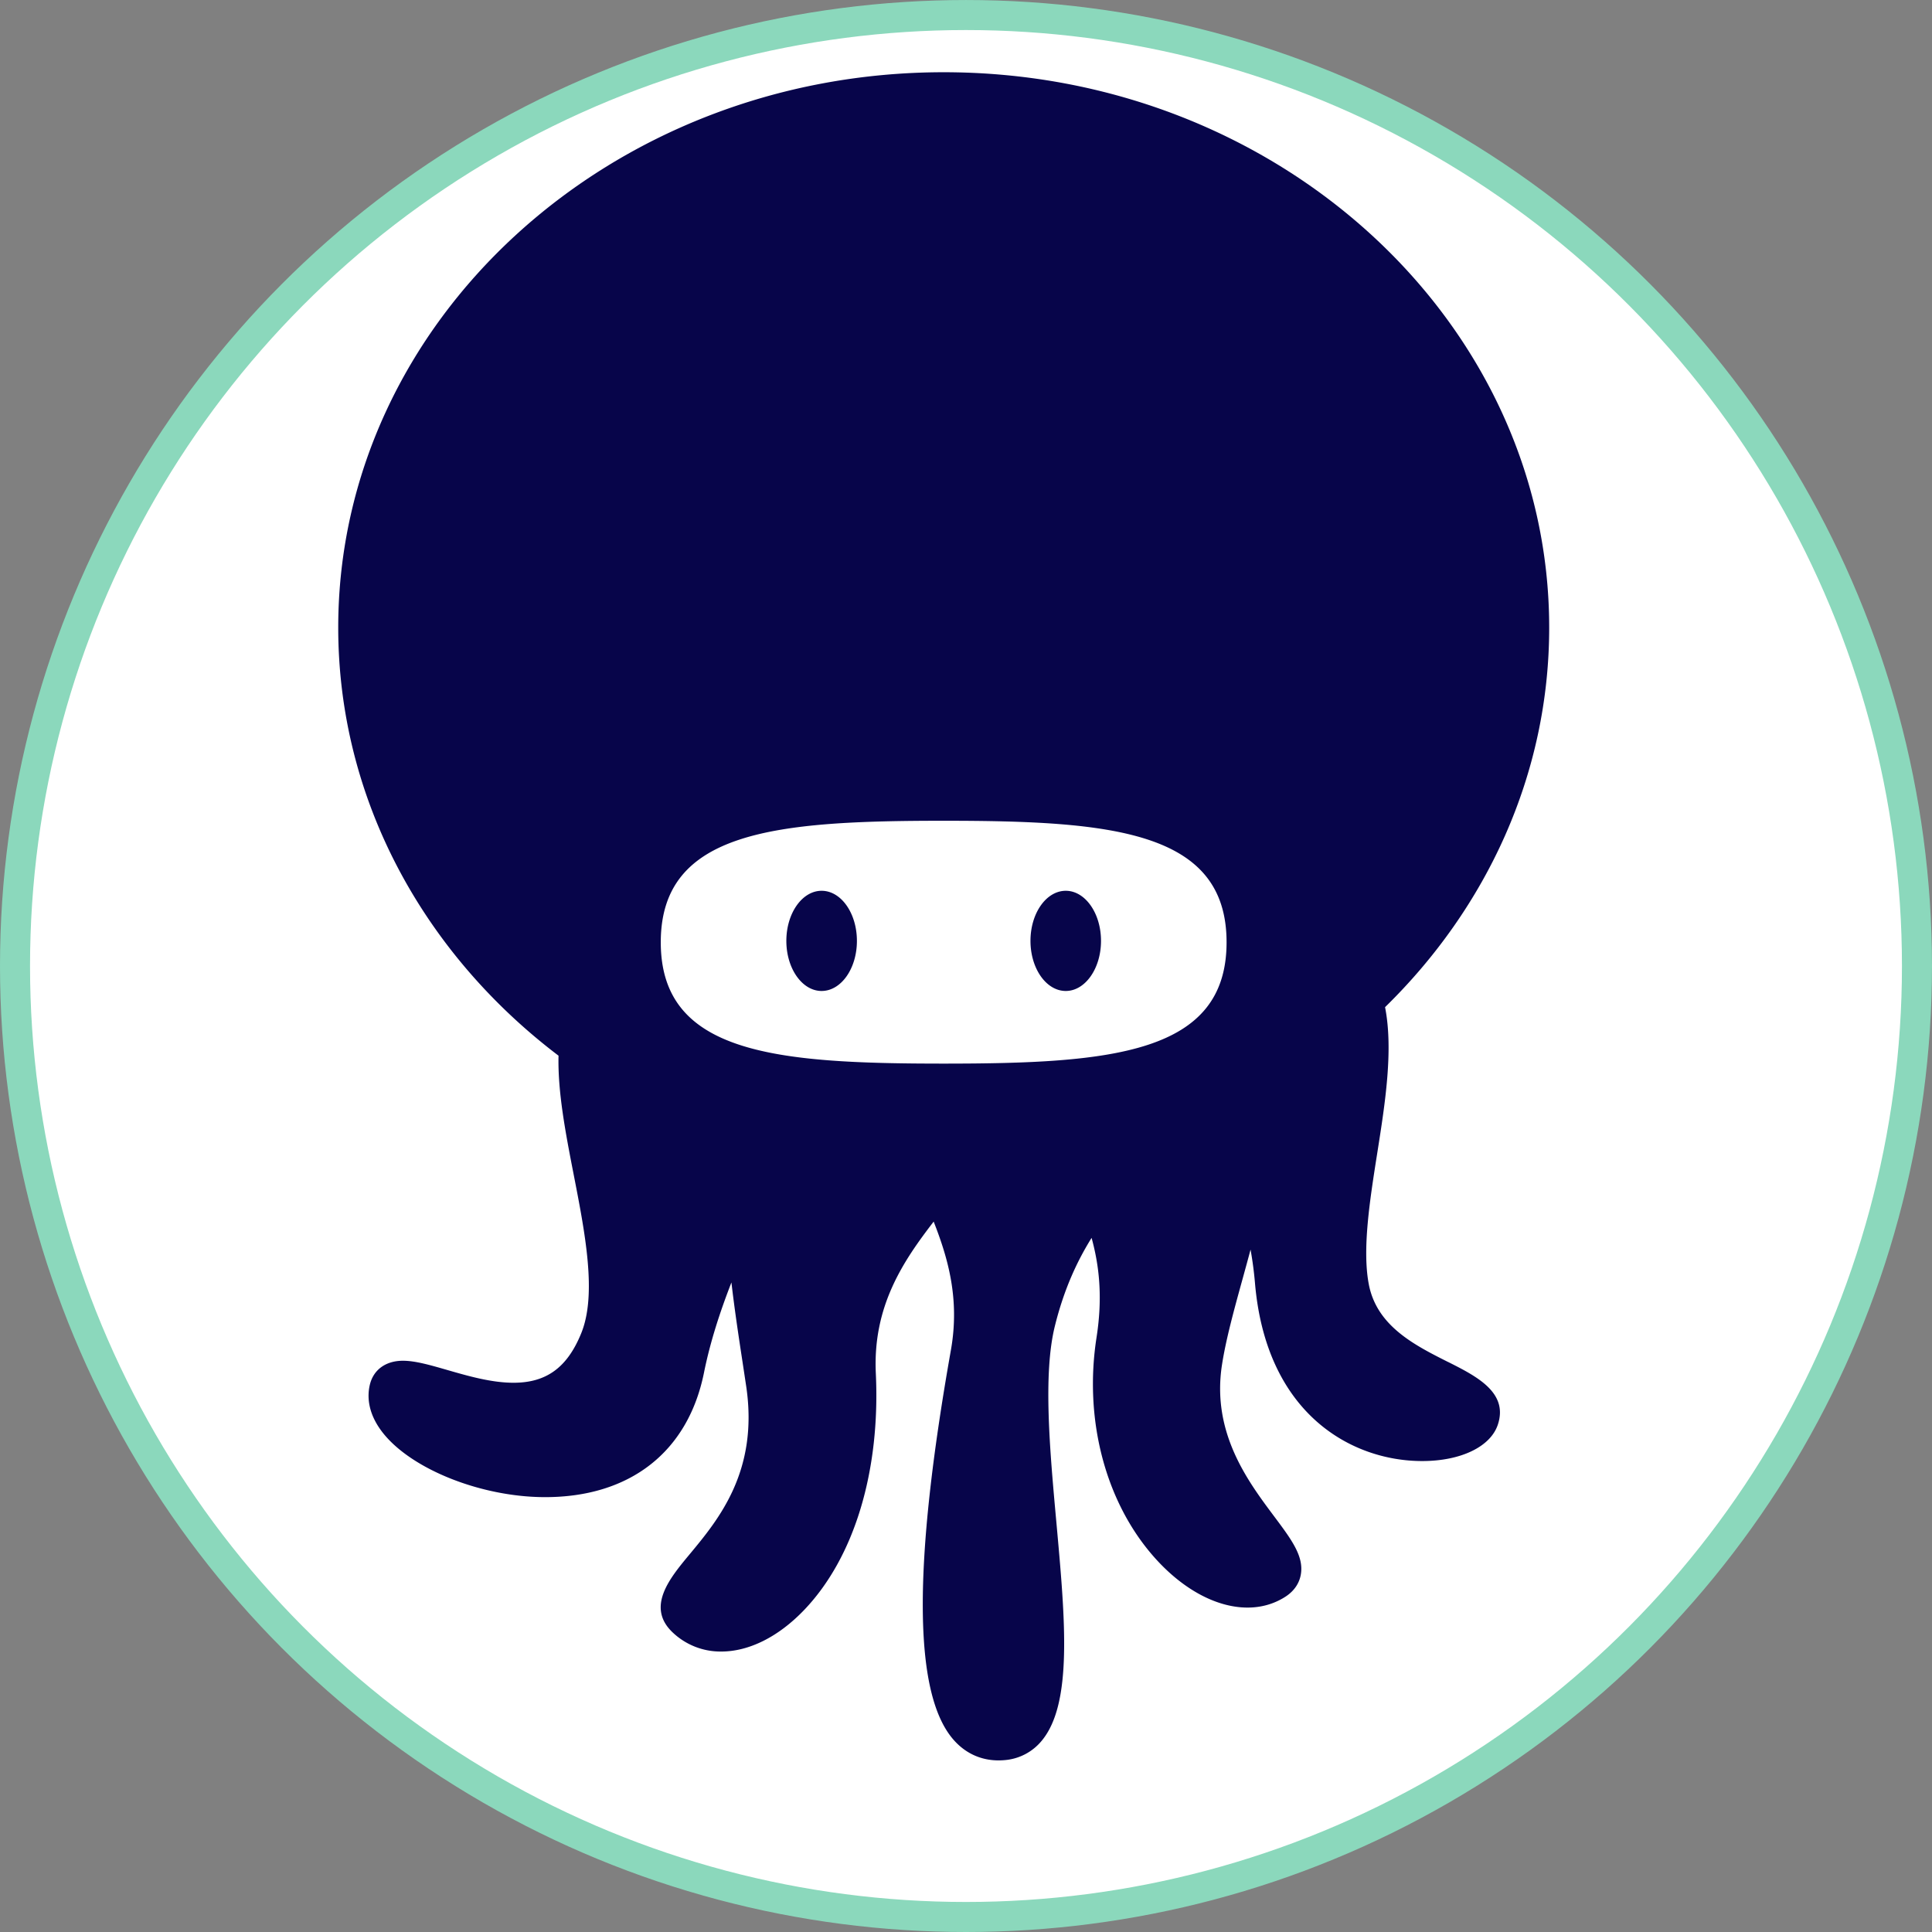 <?xml version="1.0" encoding="UTF-8" standalone="no"?>
<!-- Created with Inkscape (http://www.inkscape.org/) -->

<svg
   width="99.469mm"
   height="99.469mm"
   viewBox="0 0 99.469 99.469"
   version="1.1"
   id="svg1"
   inkscape:version="1.4 (e7c3feb100, 2024-10-09)"
   sodipodi:docname="logo.svg"
   xmlns:inkscape="http://www.inkscape.org/namespaces/inkscape"
   xmlns:sodipodi="http://sodipodi.sourceforge.net/DTD/sodipodi-0.dtd"
   xmlns="http://www.w3.org/2000/svg"
   xmlns:svg="http://www.w3.org/2000/svg">
  <rect x="0" y="0" width="99.469" height="99.469" fill="#808080" stroke="none"/>
  <sodipodi:namedview
     id="namedview1"
     pagecolor="#ffffff"
     bordercolor="#000000"
     borderopacity="0.25"
     inkscape:showpageshadow="2"
     inkscape:pageopacity="0.0"
     inkscape:pagecheckerboard="0"
     inkscape:deskcolor="#d1d1d1"
     inkscape:document-units="mm"
     inkscape:zoom="2.534831"
     inkscape:cx="184.23319"
     inkscape:cy="226.05057"
     inkscape:window-width="2560"
     inkscape:window-height="1410"
     inkscape:window-x="0"
     inkscape:window-y="0"
     inkscape:window-maximized="0"
     inkscape:current-layer="layer1" />
  <defs
     id="defs1" />
  <g
     inkscape:label="Ebene 1"
     inkscape:groupmode="layer"
     id="layer1"
     transform="translate(-0.036,0.148)">
    <circle
       r="48.961"
       fill="none"
       stroke="#8bd8bc"
       stroke-width="1.546"
       id="circle50"
       cx="49.77"
       cy="49.587"
       style="fill:#ffffff;fill-opacity:1" />
    <path
       fill="#07054a"
       d="m 74.584,69.971 c -1.719,-0.865 -3.666,-1.847 -4.076,-4.001 -0.344,-1.814 0.054,-4.33 0.438,-6.764 0.404,-2.555 0.833,-5.294 0.4,-7.5 5.234,-5.118 8.45,-11.99 8.45,-19.544 C 79.795,16.397 65.812,3.571 48.624,3.571 c -17.189,0 -31.174,12.825 -31.174,28.59 0,8.861 4.419,16.795 11.342,22.043 -0.046,1.864 0.367,4.003 0.778,6.111 0.593,3.038 1.205,6.18 0.39,8.181 -0.717,1.762 -1.792,2.547 -3.485,2.547 -1.139,0 -2.352,-0.351 -3.424,-0.661 -0.879,-0.253 -1.638,-0.472 -2.27,-0.472 -0.882,0 -1.52,0.461 -1.704,1.238 -0.135,0.57 -0.127,1.462 0.676,2.479 1.491,1.884 5.081,3.305 8.351,3.305 4.375,0 7.356,-2.335 8.177,-6.408 0.33,-1.634 0.845,-3.184 1.413,-4.644 0.167,1.439 0.379,2.83 0.571,4.088 l 0.191,1.266 c 0.643,4.364 -1.424,6.848 -2.933,8.663 -0.995,1.198 -2.234,2.687 -0.861,3.995 a 3.572,3.572 0 0 0 2.506,0.989 c 1.437,0 2.956,-0.763 4.278,-2.148 2.577,-2.7 3.919,-7.138 3.682,-12.174 -0.163,-3.475 1.429,-5.799 2.978,-7.813 0.727,1.858 1.356,3.969 0.887,6.617 -1.958,11.054 -1.93,17.597 0.086,20.002 0.614,0.733 1.432,1.121 2.365,1.121 h 9.07e-4 a 3.476,3.476 0 0 0 0.312,-0.014 2.748,2.748 0 0 0 1.908,-0.993 c 1.606,-1.921 1.214,-6.227 0.762,-11.213 -0.343,-3.761 -0.696,-7.653 -0.082,-10.137 0.471,-1.908 1.154,-3.362 1.892,-4.545 0.376,1.375 0.587,2.993 0.254,5.129 -0.646,4.158 0.42,8.336 2.854,11.177 1.484,1.734 3.277,2.727 4.919,2.728 h 9.07e-4 c 0.715,0 1.37,-0.188 1.944,-0.555 0.554,-0.356 0.74,-0.812 0.798,-1.134 0.172,-0.947 -0.476,-1.811 -1.37,-3.006 -1.36,-1.819 -3.223,-4.308 -2.689,-7.789 0.204,-1.33 0.631,-2.873 1.081,-4.504 0.129,-0.47 0.263,-0.952 0.392,-1.441 a 18.798,18.798 0 0 1 0.226,1.702 c 0.572,6.779 4.995,9.183 8.61,9.183 h 4.52e-4 c 1.987,0 3.515,-0.735 3.894,-1.872 0.555,-1.66 -1.103,-2.496 -2.565,-3.232 M 48.621,54.612 c -8.65,0 -14.565,-0.506 -14.565,-6.246 0,-5.744 5.915,-6.257 14.565,-6.257 8.653,0 14.565,0.513 14.565,6.257 0,5.74 -5.913,6.246 -14.565,6.246 m 6.287,-8.898 c -1.006,0 -1.818,1.154 -1.818,2.579 0,1.425 0.812,2.579 1.817,2.579 1,0 1.814,-1.154 1.814,-2.579 0,-1.424 -0.814,-2.579 -1.814,-2.579 m -12.571,0 c -0.999,0 -1.815,1.154 -1.815,2.579 0,1.425 0.815,2.579 1.814,2.579 1.007,0 1.819,-1.154 1.819,-2.579 -0.001,-1.424 -0.812,-2.579 -1.819,-2.579"
       id="path50"
       style="stroke-width:0.454" />
  </g>
</svg>

